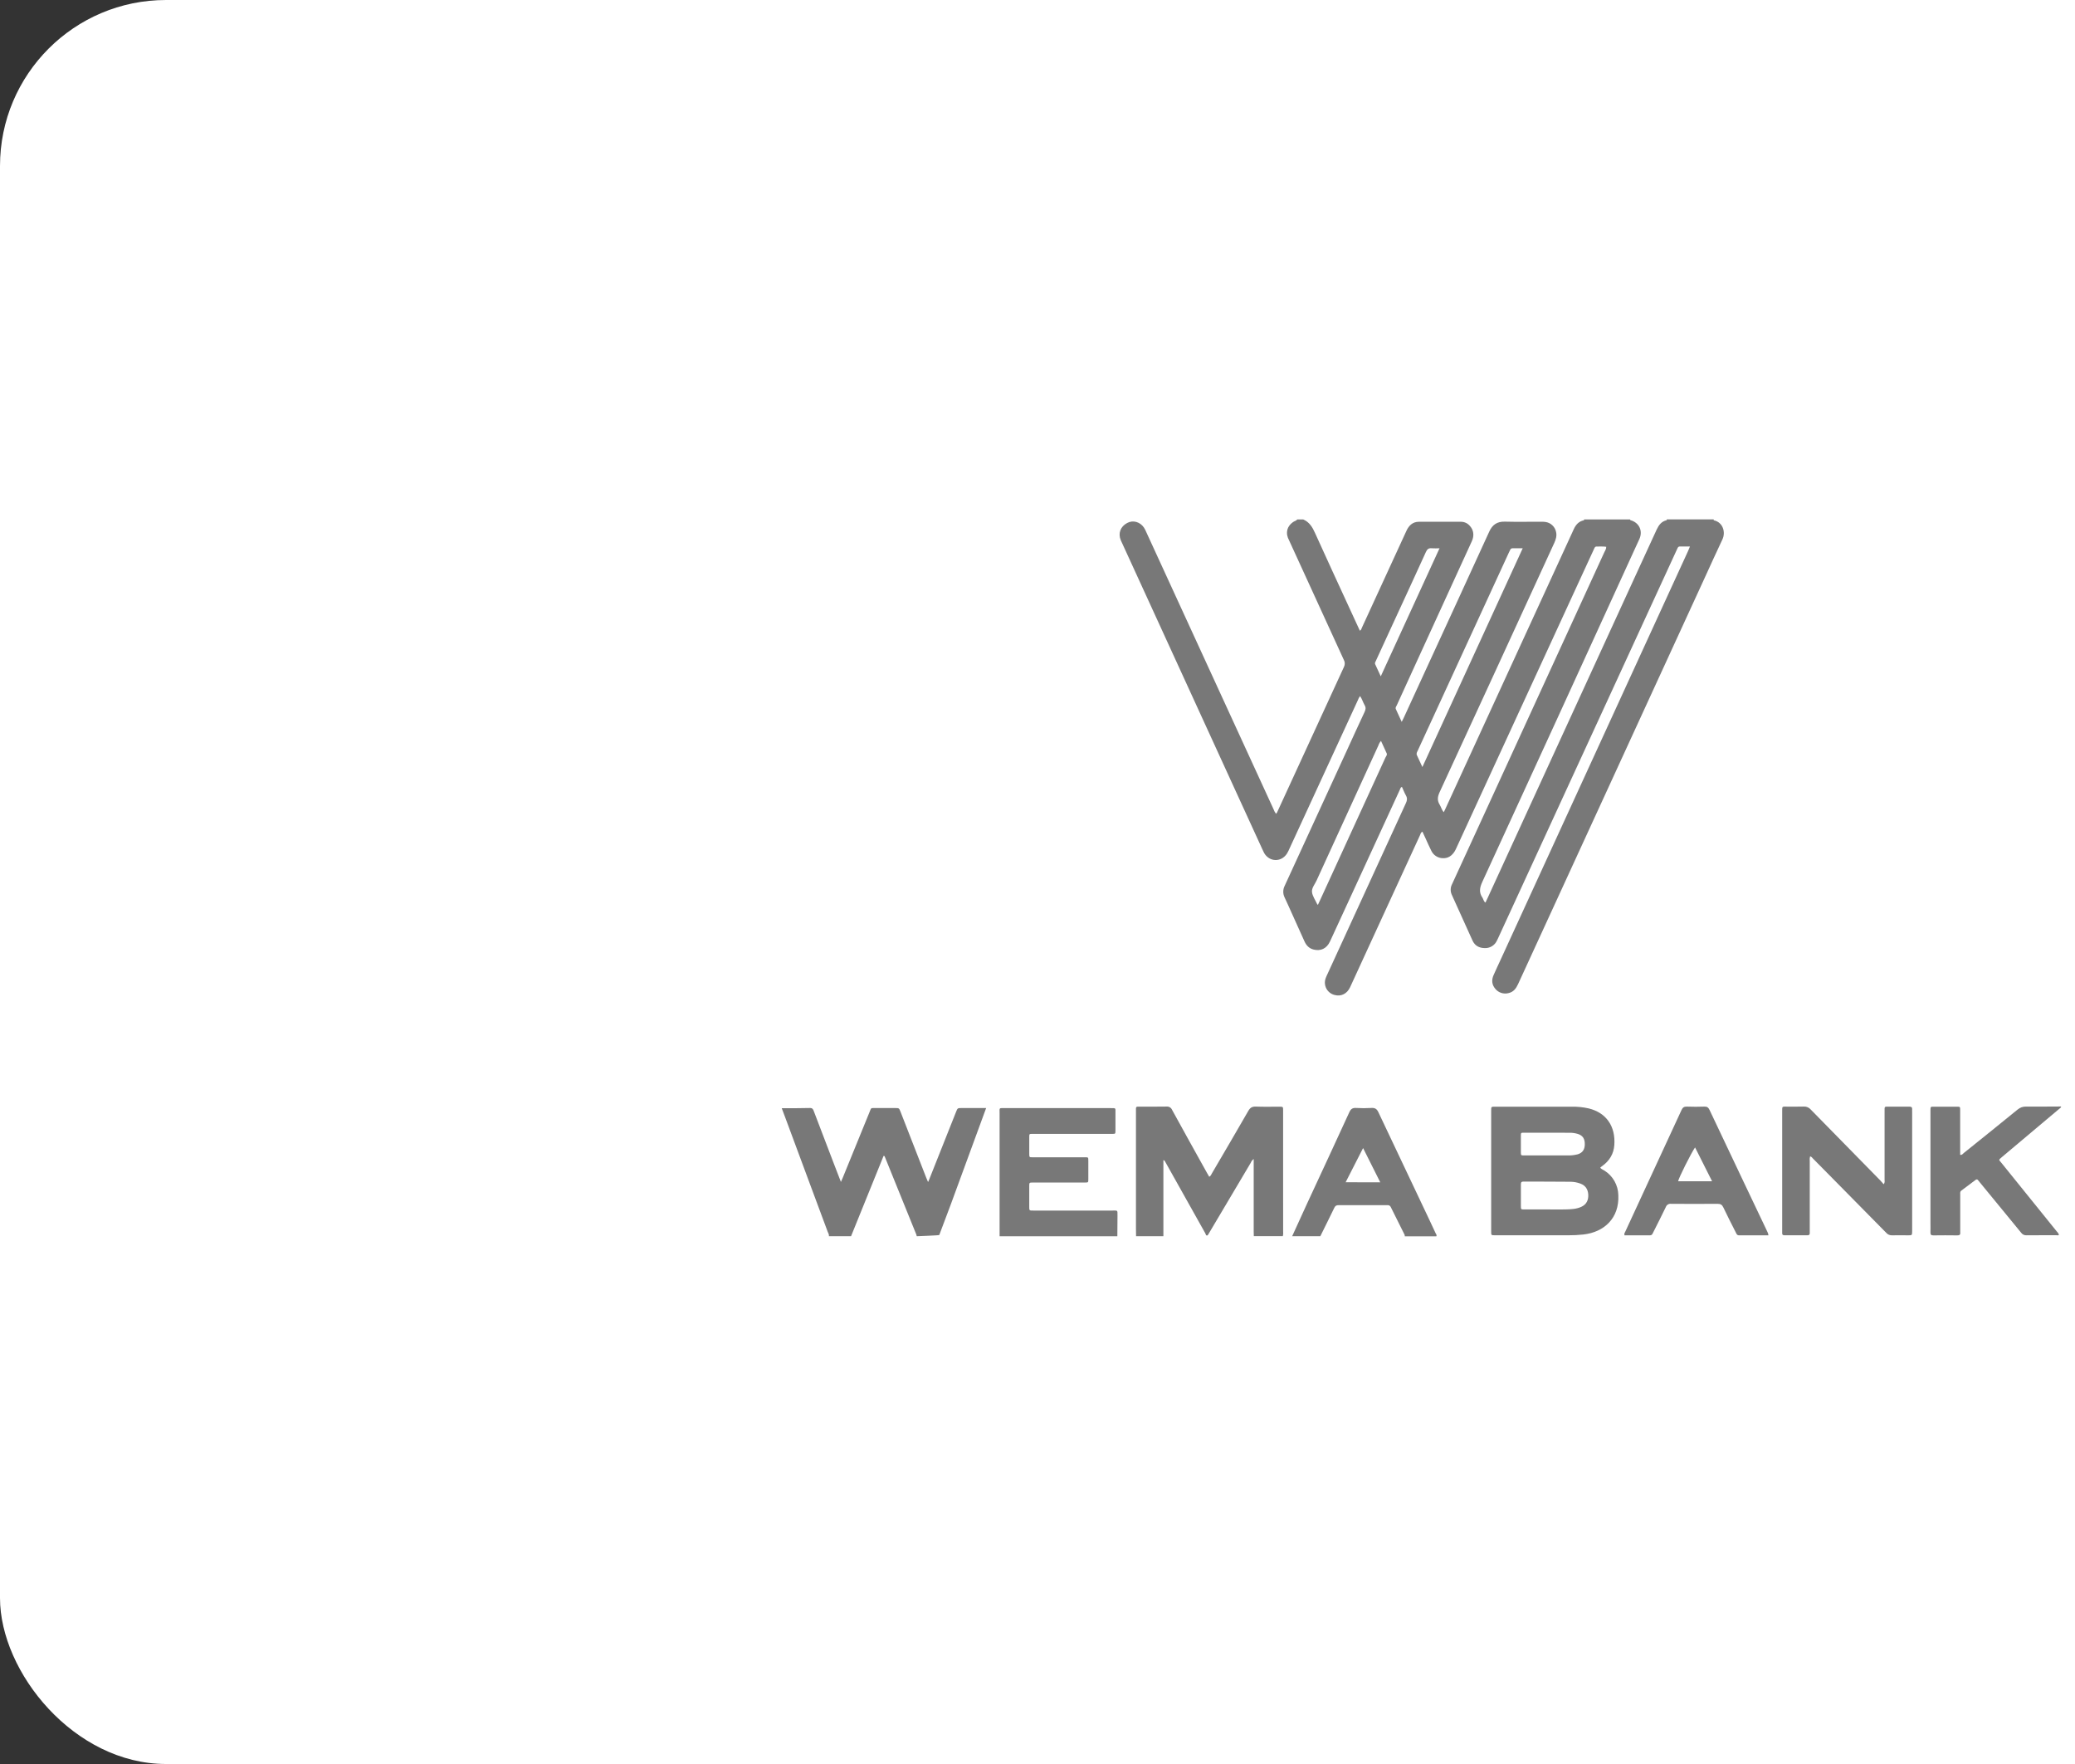<svg width="100" height="85" viewBox="0 0 100 85" fill="none" xmlns="http://www.w3.org/2000/svg">
<rect x="0" y="0" width="100" height="85" fill="#333333" stroke="none"/>
<rect width="137" height="85" rx="8" fill="white"/>
<g clip-path="url(#clip0_1485_17772)">
<path d="M72.138 45.33C72.164 45.282 72.185 45.231 72.209 45.182L80.632 26.877C80.701 26.727 80.77 26.579 80.838 26.429C80.862 26.377 80.885 26.332 80.954 26.333C81.109 26.333 81.265 26.333 81.442 26.333C81.403 26.427 81.379 26.497 81.347 26.564C78.343 33.111 75.34 39.657 72.338 46.204C72.218 46.465 72.094 46.725 71.979 46.988C71.877 47.22 71.892 47.446 72.06 47.643C72.133 47.735 72.231 47.804 72.343 47.841C72.454 47.879 72.574 47.884 72.688 47.856C72.939 47.805 73.064 47.631 73.162 47.417C76.159 40.895 79.155 34.375 82.149 27.856C82.435 27.234 82.714 26.61 83.009 25.99C83.171 25.647 83.039 25.163 82.588 25.07V25.028H80.326C80.328 25.035 80.329 25.041 80.328 25.048C80.328 25.055 80.326 25.061 80.322 25.067C80.076 25.121 79.946 25.295 79.845 25.506C79.51 26.235 79.176 26.963 78.841 27.691C76.463 32.881 74.082 38.071 71.698 43.259C71.665 43.333 71.629 43.407 71.588 43.493C71.494 43.431 71.493 43.326 71.442 43.253C71.268 43.002 71.31 42.771 71.436 42.497C73.89 37.16 76.336 31.82 78.775 26.478C78.851 26.31 78.93 26.142 79.006 25.976C79.186 25.577 78.994 25.178 78.571 25.063C78.569 25.052 78.564 25.04 78.557 25.03H76.34C76.343 25.043 76.342 25.057 76.335 25.069C76.09 25.118 75.945 25.28 75.846 25.496C75.464 26.33 75.081 27.164 74.698 27.997L69.658 38.973C69.635 39.023 69.611 39.072 69.58 39.136C69.478 39.028 69.454 38.89 69.385 38.78C69.256 38.575 69.277 38.393 69.379 38.172C71.225 34.175 73.065 30.175 74.899 26.174C74.977 26.003 75.036 25.833 74.993 25.639C74.969 25.514 74.906 25.4 74.813 25.312C74.721 25.224 74.603 25.168 74.477 25.151C74.402 25.142 74.326 25.138 74.251 25.14C73.675 25.14 73.099 25.151 72.524 25.136C72.151 25.125 71.921 25.285 71.771 25.616C70.761 27.825 69.747 30.034 68.729 32.241C68.369 33.025 68.008 33.809 67.648 34.593C67.623 34.649 67.593 34.702 67.552 34.784C67.452 34.565 67.364 34.368 67.27 34.17C67.236 34.094 67.289 34.038 67.316 33.982C67.613 33.327 67.912 32.673 68.212 32.02C69.119 30.041 70.025 28.061 70.931 26.081C71.057 25.809 71.02 25.539 70.833 25.337C70.781 25.277 70.718 25.228 70.646 25.195C70.574 25.161 70.496 25.143 70.417 25.142C69.738 25.142 69.06 25.137 68.381 25.142C68.089 25.142 67.901 25.315 67.783 25.572L67.105 27.046C66.617 28.11 66.129 29.172 65.639 30.234C65.615 30.288 65.604 30.353 65.536 30.393L65.029 29.293C64.477 28.093 63.922 26.894 63.378 25.689C63.253 25.407 63.105 25.158 62.808 25.03H62.52C62.468 25.098 62.381 25.109 62.316 25.156C62.103 25.309 61.996 25.509 62.029 25.773C62.047 25.867 62.081 25.958 62.127 26.042C63.005 27.959 63.883 29.876 64.761 31.793C64.791 31.845 64.807 31.904 64.808 31.965C64.809 32.025 64.796 32.085 64.768 32.139C63.702 34.45 62.638 36.763 61.578 39.077C61.562 39.129 61.533 39.176 61.495 39.215C61.443 39.146 61.402 39.07 61.374 38.989C59.331 34.541 57.288 30.092 55.244 25.644C55.213 25.568 55.175 25.495 55.132 25.425C54.943 25.144 54.602 25.049 54.322 25.2C53.996 25.373 53.874 25.701 54.015 26.034C54.039 26.091 54.066 26.146 54.092 26.202L60.833 40.916C60.86 40.98 60.89 41.043 60.923 41.104C61.178 41.543 61.751 41.555 62.023 41.13C62.072 41.047 62.115 40.962 62.152 40.873L65.436 33.746C65.461 33.672 65.498 33.603 65.546 33.541C65.642 33.678 65.685 33.839 65.766 33.98C65.833 34.094 65.817 34.193 65.763 34.307C65.478 34.915 65.198 35.526 64.921 36.136C63.918 38.32 62.914 40.504 61.911 42.687C61.867 42.773 61.844 42.868 61.844 42.964C61.843 43.06 61.865 43.155 61.907 43.241C61.961 43.353 62.012 43.465 62.062 43.577C62.33 44.17 62.599 44.762 62.864 45.356C62.953 45.555 63.087 45.699 63.303 45.754C63.65 45.843 63.937 45.706 64.094 45.37C64.42 44.668 64.742 43.965 65.066 43.262C65.86 41.532 66.656 39.803 67.453 38.075C67.478 38.019 67.487 37.95 67.562 37.913C67.629 38.059 67.683 38.201 67.756 38.331C67.83 38.462 67.815 38.566 67.756 38.695C66.496 41.437 65.237 44.18 63.979 46.925C63.948 46.994 63.913 47.061 63.889 47.132C63.858 47.215 63.845 47.303 63.851 47.39C63.858 47.478 63.882 47.563 63.924 47.641C63.966 47.718 64.024 47.785 64.094 47.838C64.165 47.891 64.245 47.928 64.331 47.947C64.635 48.026 64.919 47.885 65.065 47.571C65.4 46.85 65.731 46.128 66.06 45.406C66.849 43.689 67.639 41.973 68.429 40.256C68.458 40.194 68.467 40.113 68.551 40.076C68.601 40.182 68.647 40.281 68.693 40.38C68.787 40.585 68.876 40.794 68.979 40.995C69.029 41.101 69.108 41.191 69.207 41.254C69.306 41.318 69.421 41.352 69.539 41.353C69.797 41.363 69.978 41.228 70.11 41.014C70.147 40.948 70.18 40.881 70.21 40.811L76.378 27.412C76.524 27.094 76.67 26.777 76.817 26.46C76.846 26.398 76.865 26.329 76.955 26.335C77.105 26.342 77.255 26.322 77.408 26.348C77.414 26.456 77.351 26.536 77.313 26.619C75.362 30.877 73.409 35.133 71.456 39.389C70.965 40.459 70.473 41.529 69.981 42.599C69.941 42.675 69.917 42.759 69.913 42.845C69.909 42.931 69.924 43.016 69.957 43.096C70.292 43.84 70.628 44.582 70.965 45.323C71.079 45.574 71.289 45.683 71.56 45.685C71.68 45.689 71.799 45.657 71.902 45.594C72.005 45.531 72.087 45.44 72.138 45.33ZM66.317 31.822C66.578 31.25 66.841 30.678 67.106 30.107C67.645 28.938 68.186 27.771 68.718 26.599C68.781 26.458 68.858 26.401 69.01 26.419C69.131 26.425 69.253 26.425 69.375 26.419L66.543 32.59C66.441 32.368 66.359 32.189 66.276 32.012C66.242 31.938 66.292 31.882 66.319 31.822H66.317ZM66.773 36.493C66.397 37.315 66.02 38.136 65.644 38.956C64.974 40.416 64.305 41.879 63.634 43.342C63.598 43.422 63.56 43.5 63.512 43.604C63.498 43.589 63.486 43.574 63.474 43.558C63.387 43.365 63.248 43.177 63.228 42.977C63.21 42.789 63.364 42.613 63.447 42.433C64.439 40.26 65.434 38.087 66.43 35.917C66.455 35.837 66.498 35.764 66.555 35.702C66.649 35.908 66.743 36.104 66.829 36.302C66.859 36.375 66.806 36.433 66.775 36.493H66.773ZM68.549 36.96C68.449 36.743 68.37 36.569 68.287 36.395C68.243 36.304 68.295 36.236 68.328 36.163C68.651 35.46 68.975 34.757 69.299 34.055C70.438 31.579 71.577 29.104 72.716 26.628C72.736 26.585 72.758 26.542 72.779 26.498C72.787 26.473 72.805 26.451 72.828 26.437C72.85 26.422 72.877 26.416 72.904 26.419C73.054 26.419 73.203 26.419 73.384 26.419L68.549 36.96Z" fill="#787878"/>
<path d="M47.525 53.392L45.807 58.074L45.266 59.51C45.259 59.529 44.18 59.569 44.18 59.569C44.176 59.542 44.169 59.516 44.161 59.49C43.661 58.254 43.16 57.017 42.658 55.781C42.644 55.745 42.637 55.702 42.59 55.691C42.583 55.703 42.576 55.715 42.57 55.728L41.014 59.569H39.947C39.962 59.488 39.915 59.423 39.889 59.354C39.606 58.589 39.322 57.826 39.037 57.064C38.65 56.019 38.262 54.975 37.874 53.932L37.869 53.918L37.703 53.477L37.675 53.401C38.129 53.401 38.584 53.401 39.038 53.39C39.158 53.39 39.186 53.452 39.219 53.541C39.53 54.36 39.843 55.178 40.157 55.996C40.275 56.3 40.392 56.605 40.526 56.952C40.564 56.865 40.588 56.814 40.609 56.764C41.041 55.703 41.473 54.644 41.906 53.585C41.997 53.362 41.949 53.397 42.2 53.393C42.513 53.393 42.827 53.393 43.145 53.393C43.326 53.393 43.327 53.393 43.396 53.563C43.809 54.621 44.221 55.679 44.633 56.737C44.657 56.8 44.685 56.862 44.726 56.958C44.762 56.874 44.789 56.822 44.806 56.77L46.072 53.584C46.148 53.392 46.149 53.392 46.346 53.392H47.525Z" fill="#787878"/>
<path d="M61.837 57.311C61.837 56.045 61.837 54.778 61.837 53.511C61.837 53.329 61.837 53.328 61.659 53.327C61.282 53.327 60.906 53.337 60.53 53.322C60.351 53.315 60.251 53.369 60.16 53.529C59.584 54.533 58.997 55.529 58.413 56.527C58.377 56.59 58.354 56.661 58.277 56.705C58.236 56.635 58.201 56.579 58.168 56.517C57.604 55.505 57.043 54.496 56.487 53.482C56.465 53.429 56.427 53.385 56.379 53.356C56.33 53.327 56.273 53.315 56.216 53.321C55.805 53.331 55.395 53.321 54.984 53.325C54.72 53.325 54.745 53.294 54.745 53.569C54.745 55.438 54.745 57.308 54.745 59.177C54.745 59.307 54.748 59.437 54.75 59.567H56.067V55.901C56.133 55.915 56.143 55.958 56.161 55.992C56.803 57.137 57.445 58.282 58.087 59.428C58.102 59.458 58.115 59.489 58.126 59.521C58.185 59.557 58.21 59.516 58.235 59.472L58.644 58.783C59.187 57.863 59.732 56.945 60.278 56.029C60.306 55.956 60.356 55.893 60.419 55.848V56.015C60.419 57.124 60.419 58.232 60.419 59.339C60.419 59.414 60.423 59.489 60.425 59.565H61.824C61.842 59.492 61.847 59.416 61.838 59.341C61.838 58.666 61.837 57.989 61.837 57.311Z" fill="#787878"/>
<path d="M53.598 58.332C52.331 58.332 51.064 58.332 49.797 58.332C49.603 58.332 49.602 58.332 49.602 58.148C49.602 57.819 49.602 57.49 49.602 57.161C49.602 56.983 49.602 56.983 49.78 56.981H49.883C50.684 56.981 51.486 56.981 52.287 56.981C52.446 56.981 52.448 56.981 52.449 56.826C52.449 56.532 52.449 56.237 52.449 55.942C52.449 55.75 52.449 55.767 52.265 55.765C51.786 55.762 51.306 55.765 50.827 55.765C50.47 55.765 50.114 55.765 49.76 55.765C49.607 55.765 49.605 55.761 49.603 55.604C49.603 55.33 49.603 55.056 49.603 54.782C49.603 54.64 49.607 54.637 49.754 54.637C50.219 54.637 50.685 54.637 51.151 54.637C51.967 54.637 52.782 54.637 53.598 54.637C53.754 54.637 53.756 54.637 53.757 54.478C53.757 54.19 53.757 53.903 53.757 53.615C53.757 53.384 53.785 53.396 53.534 53.396C51.835 53.396 50.137 53.396 48.438 53.396C48.131 53.396 48.173 53.362 48.173 53.653C48.173 55.625 48.173 57.598 48.173 59.571H53.848C53.848 59.242 53.855 58.914 53.855 58.585C53.852 58.295 53.882 58.335 53.598 58.332Z" fill="#787878"/>
<path d="M96.482 55.751C97.43 54.954 98.378 54.157 99.326 53.359V53.318C98.761 53.318 98.202 53.328 97.641 53.322C97.492 53.317 97.346 53.368 97.233 53.466C96.372 54.167 95.509 54.864 94.643 55.557C94.594 55.596 94.557 55.667 94.466 55.646V55.48C94.466 54.815 94.466 54.15 94.466 53.486C94.466 53.33 94.463 53.327 94.306 53.327C93.936 53.327 93.566 53.327 93.196 53.327C93.038 53.327 93.038 53.327 93.034 53.484C93.034 53.525 93.034 53.566 93.034 53.609V58.892C93.034 59.056 93.039 59.221 93.034 59.385C93.031 59.489 93.065 59.529 93.174 59.528C93.558 59.522 93.941 59.523 94.325 59.528C94.427 59.528 94.482 59.502 94.469 59.39C94.466 59.348 94.466 59.306 94.469 59.265C94.469 58.696 94.469 58.127 94.469 57.559C94.469 57.496 94.453 57.421 94.521 57.371C94.752 57.2 94.982 57.027 95.211 56.853C95.219 56.845 95.23 56.839 95.241 56.835C95.252 56.831 95.265 56.83 95.276 56.832C95.288 56.834 95.299 56.839 95.309 56.846C95.319 56.853 95.327 56.862 95.332 56.873C95.357 56.905 95.383 56.935 95.41 56.969C96.075 57.779 96.74 58.589 97.404 59.399C97.433 59.44 97.472 59.473 97.517 59.495C97.562 59.517 97.612 59.527 97.662 59.524C98.142 59.517 98.622 59.524 99.101 59.52C99.144 59.52 99.197 59.546 99.227 59.491C99.2 59.428 99.16 59.371 99.11 59.324C98.224 58.226 97.338 57.128 96.451 56.03C96.329 55.879 96.299 55.904 96.482 55.751Z" fill="#787878"/>
<path d="M68.889 58.787C68.068 57.057 67.248 55.327 66.43 53.596C66.354 53.433 66.266 53.377 66.091 53.388C65.845 53.403 65.599 53.403 65.353 53.388C65.187 53.379 65.102 53.432 65.03 53.588C64.367 55.037 63.694 56.481 63.023 57.927C62.772 58.473 62.521 59.021 62.273 59.568H63.63C63.858 59.107 64.087 58.649 64.309 58.188C64.358 58.088 64.425 58.071 64.522 58.072C65.111 58.072 65.701 58.072 66.29 58.072C66.482 58.072 66.674 58.072 66.866 58.072C66.9 58.068 66.933 58.075 66.963 58.093C66.992 58.11 67.014 58.136 67.027 58.167C67.248 58.616 67.473 59.062 67.696 59.509C67.701 59.53 67.703 59.551 67.701 59.572H69.223C69.253 59.509 69.208 59.469 69.186 59.422C69.09 59.21 68.989 58.997 68.889 58.787ZM64.85 56.968L65.691 55.321C65.978 55.894 66.243 56.422 66.519 56.972L64.85 56.968Z" fill="#787878"/>
<path d="M77.322 56.406C77.255 56.362 77.173 56.337 77.123 56.271C77.128 56.26 77.129 56.253 77.134 56.249C77.161 56.228 77.188 56.207 77.215 56.187C77.564 55.936 77.77 55.601 77.799 55.171C77.861 54.281 77.422 53.621 76.564 53.41C76.296 53.35 76.022 53.322 75.748 53.327C74.514 53.327 73.281 53.327 72.047 53.327C71.867 53.327 71.864 53.327 71.864 53.504C71.864 55.45 71.864 57.396 71.864 59.343C71.864 59.521 71.864 59.521 72.044 59.523H72.126C73.278 59.523 74.429 59.523 75.581 59.523C75.827 59.525 76.074 59.512 76.319 59.484C77.305 59.371 78.043 58.7 77.992 57.591C77.987 57.353 77.924 57.121 77.807 56.914C77.69 56.707 77.523 56.532 77.322 56.406ZM73.295 54.735C73.295 54.585 73.299 54.58 73.438 54.58C74.171 54.58 74.904 54.581 75.637 54.583C75.774 54.581 75.911 54.6 76.042 54.64C76.277 54.715 76.38 54.871 76.376 55.142C76.373 55.397 76.264 55.55 76.037 55.62C75.871 55.663 75.699 55.682 75.528 55.676C75.219 55.679 74.911 55.676 74.603 55.676C74.219 55.676 73.836 55.676 73.452 55.676C73.298 55.676 73.296 55.672 73.295 55.514C73.293 55.255 73.293 54.995 73.295 54.735ZM76.208 58.152C75.966 58.264 75.703 58.269 75.443 58.278C75.162 58.285 74.879 58.278 74.6 58.278C74.224 58.278 73.848 58.278 73.471 58.278C73.299 58.278 73.296 58.278 73.296 58.113C73.296 57.763 73.296 57.414 73.296 57.065C73.296 56.967 73.328 56.934 73.425 56.935C74.178 56.939 74.931 56.935 75.683 56.944C75.848 56.945 76.012 56.976 76.166 57.033C76.412 57.126 76.53 57.311 76.543 57.569C76.555 57.827 76.457 58.038 76.208 58.152Z" fill="#787878"/>
<path d="M92.008 53.324C91.686 53.33 91.364 53.324 91.041 53.324C90.806 53.324 90.823 53.305 90.823 53.549C90.823 54.645 90.823 55.741 90.823 56.837C90.823 56.906 90.846 56.982 90.779 57.063C90.72 56.996 90.673 56.938 90.62 56.884C89.501 55.744 88.383 54.605 87.266 53.465C87.225 53.416 87.173 53.378 87.114 53.353C87.055 53.328 86.991 53.317 86.927 53.321C86.66 53.331 86.393 53.321 86.126 53.324C85.875 53.324 85.888 53.297 85.888 53.551V59.286C85.888 59.327 85.888 59.368 85.888 59.411C85.884 59.486 85.913 59.524 85.993 59.523C86.364 59.523 86.734 59.523 87.104 59.523C87.18 59.523 87.22 59.498 87.217 59.418C87.217 59.363 87.217 59.308 87.217 59.253C87.217 58.151 87.217 57.047 87.217 55.944C87.208 55.87 87.213 55.795 87.233 55.723C87.303 55.73 87.329 55.785 87.366 55.82C87.612 56.067 87.857 56.317 88.103 56.565C89.036 57.511 89.969 58.457 90.903 59.404C90.938 59.445 90.982 59.477 91.032 59.498C91.081 59.519 91.135 59.528 91.189 59.525C91.44 59.517 91.696 59.525 91.95 59.525C92.15 59.525 92.15 59.525 92.152 59.323V53.586C92.152 53.545 92.148 53.504 92.152 53.461C92.162 53.356 92.114 53.322 92.008 53.324Z" fill="#787878"/>
<path d="M83.987 56.858C83.453 55.732 82.919 54.607 82.387 53.482C82.333 53.368 82.272 53.318 82.141 53.323C81.861 53.333 81.577 53.334 81.3 53.323C81.162 53.317 81.095 53.362 81.037 53.488C80.138 55.439 79.237 57.388 78.332 59.337C78.308 59.39 78.261 59.44 78.289 59.525C78.694 59.525 79.104 59.525 79.513 59.525C79.614 59.525 79.638 59.457 79.669 59.391C79.874 58.981 80.084 58.575 80.282 58.159C80.3 58.109 80.335 58.067 80.381 58.039C80.426 58.011 80.48 58 80.533 58.007C81.279 58.012 82.025 58.013 82.772 58.007C82.915 58.007 82.99 58.047 83.052 58.18C83.244 58.588 83.453 58.989 83.656 59.392C83.689 59.459 83.711 59.526 83.812 59.526C84.277 59.521 84.743 59.526 85.224 59.526C85.219 59.455 85.197 59.387 85.161 59.326C84.769 58.502 84.378 57.679 83.987 56.858ZM80.874 56.92C80.89 56.782 81.502 55.557 81.69 55.29L82.51 56.92H80.874Z" fill="#787878"/>
</g>
<defs>
<clipPath id="clip0_1485_17772">
<rect width="62.723" height="62.718" fill="white" transform="translate(37.139 10.729)"/>
</clipPath>
</defs>
</svg>
